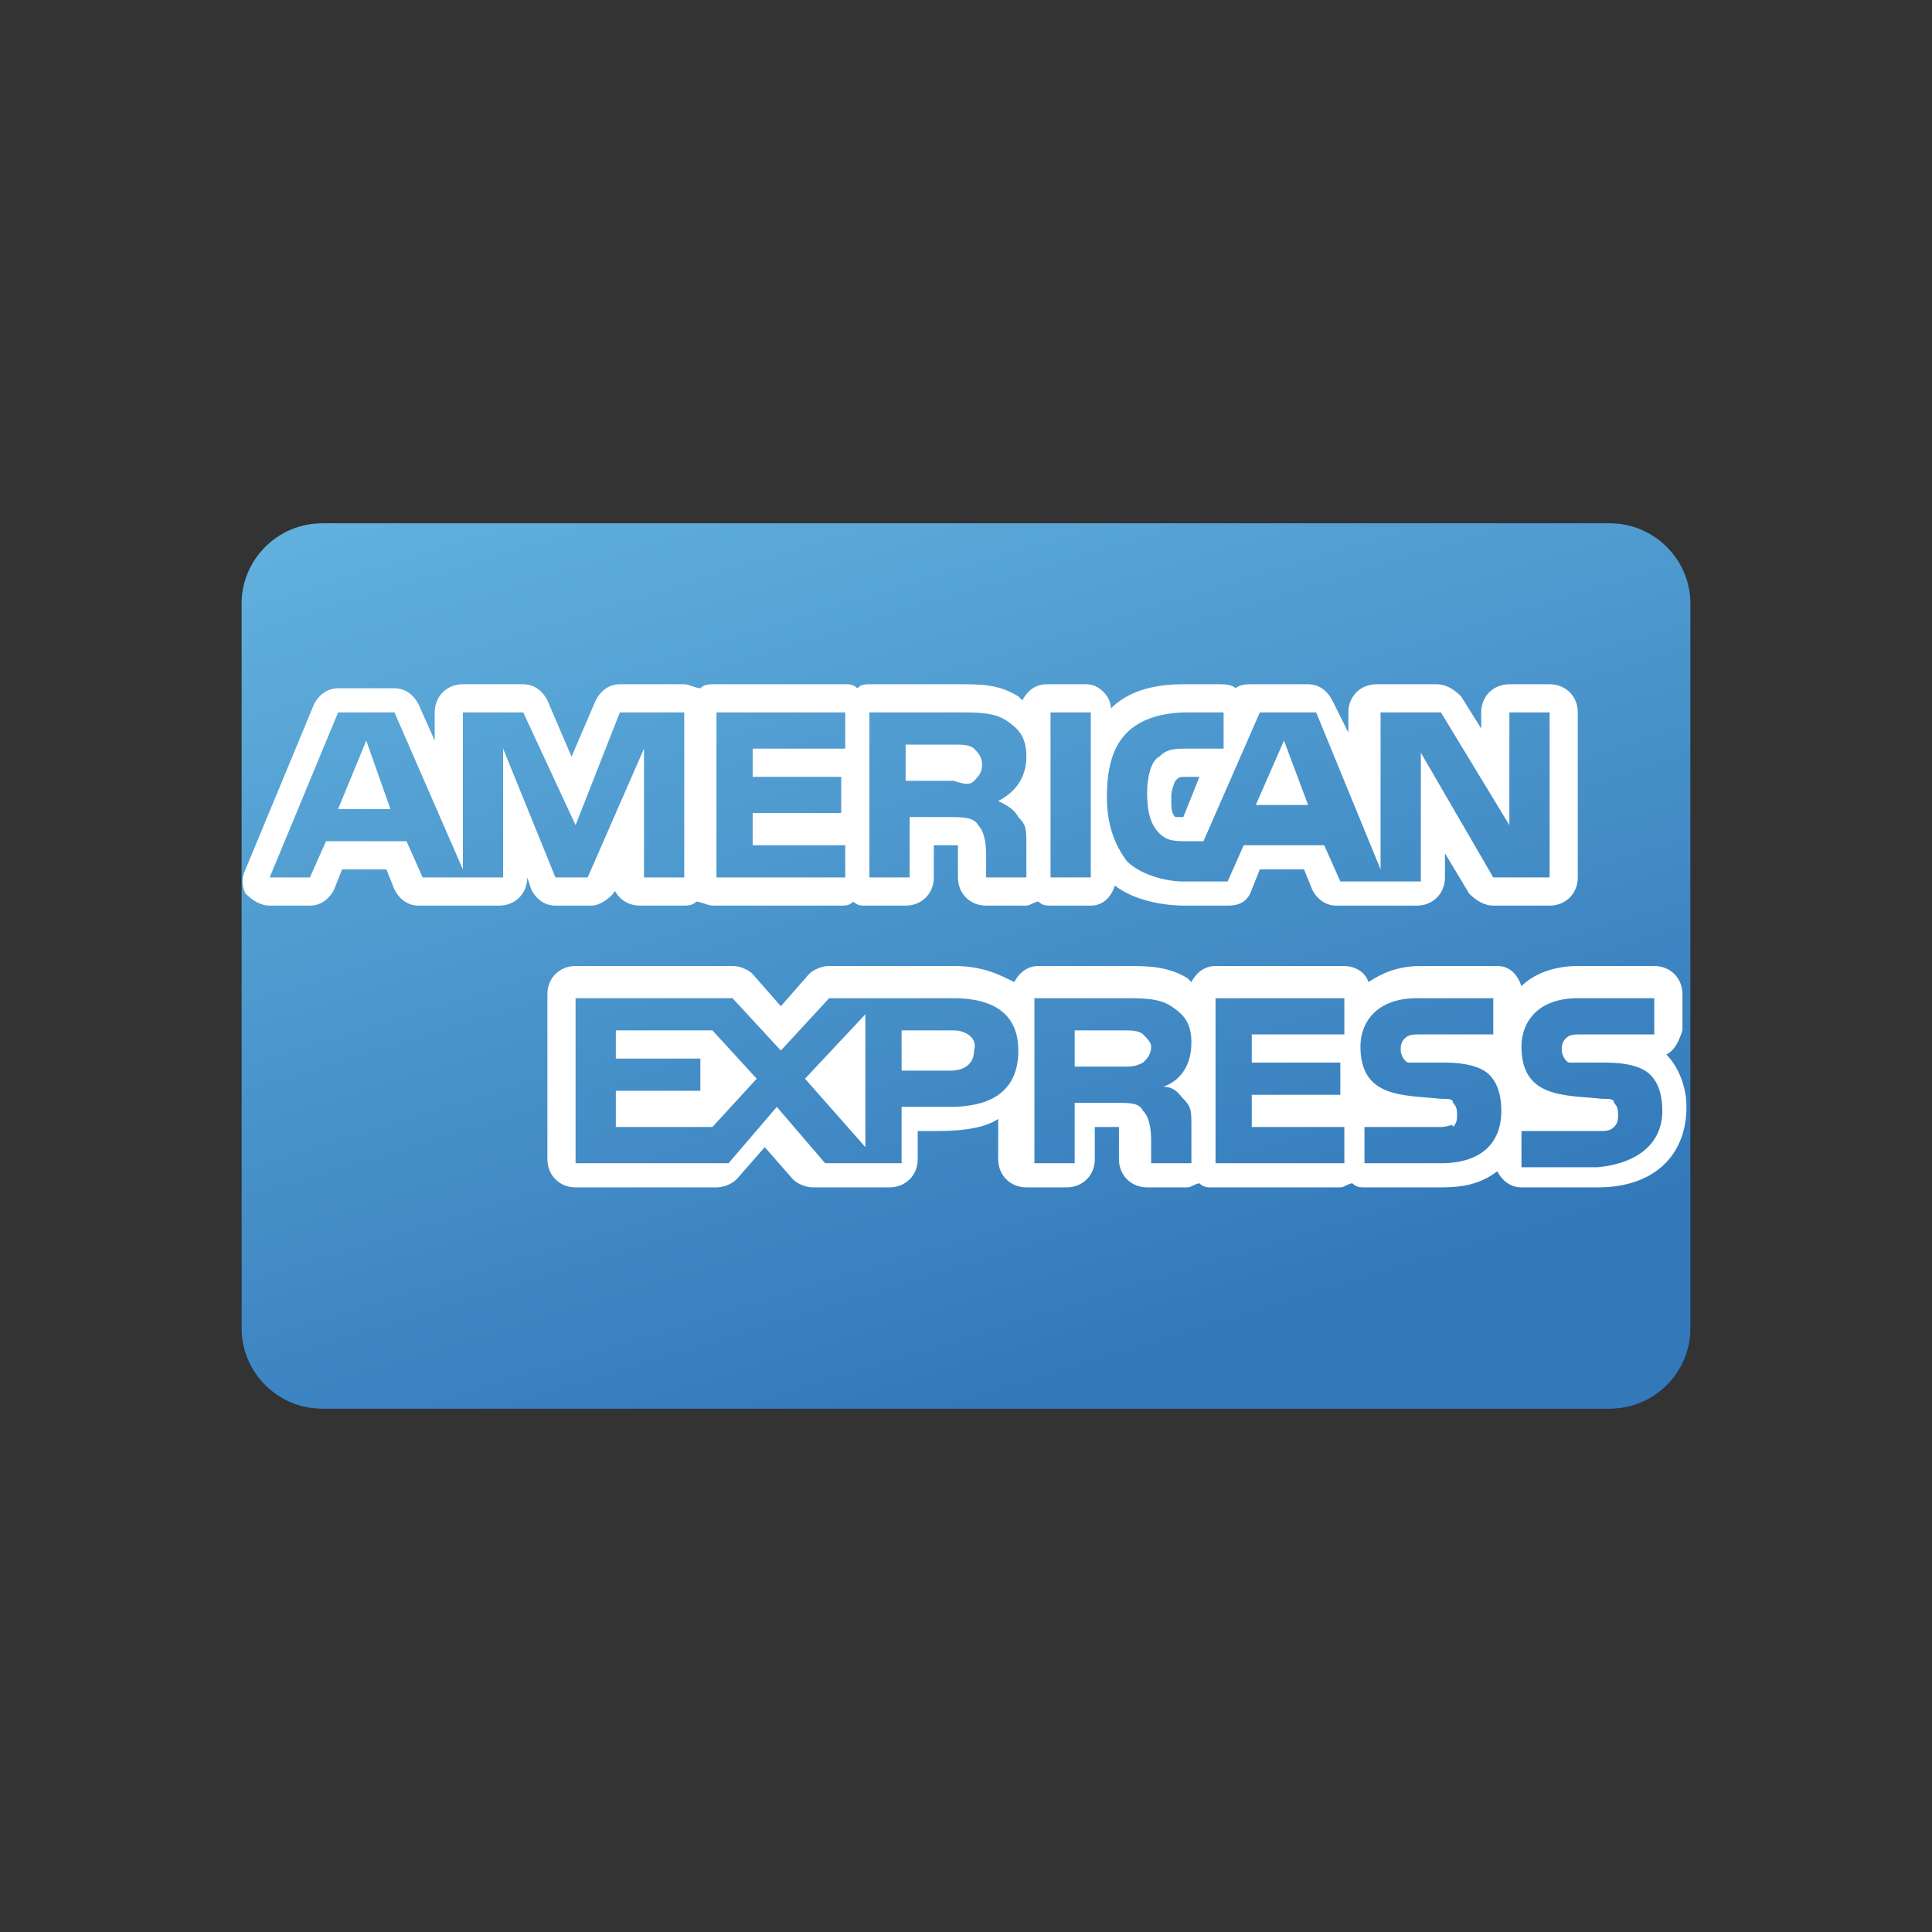 <?xml version="1.0" encoding="utf-8"?>
<!-- Generator: Adobe Illustrator 21.0.2, SVG Export Plug-In . SVG Version: 6.00 Build 0)  -->
<svg version="1.1" id="payment-card-amex-Layer_1" xmlns="http://www.w3.org/2000/svg" xmlns:xlink="http://www.w3.org/1999/xlink" x="0px" y="0px"
	 viewBox="0 0 48 48" style="enable-background:new 0 0 48 48;" xml:space="preserve">
<rect x="0" y="0" width="48" height="48" fill="#333333" stroke="none"/>
<title>card/american-express</title>
<desc>Created with Sketch.</desc>
<g id="payment-card-amex-Symbols">
	<g id="payment-card-amex-card_x2F_american-express">
		<g id="payment-card-amex-Icon" transform="translate(6, 13)">
			<g id="payment-card-amex-Card">
				<g>
					<path d="M2,0h32c1.1,0,2,0.9,2,2v18c0,1.1-0.9,2-2,2H2c-1.1,0-2-0.9-2-2V2C0,0.9,0.9,0,2,0z"/>
				</g>
				<g>
					
						<linearGradient id="payment-card-amex-path-2_2_" gradientUnits="userSpaceOnUse" x1="-265.717" y1="180.509" x2="-265.217" y2="179.509" gradientTransform="matrix(36 0 0 -22 9573 3969)">
						<stop  offset="0" style="stop-color:#62B1DE"/>
						<stop  offset="1" style="stop-color:#3379BA"/>
					</linearGradient>
					<path id="payment-card-amex-path-2_1_" style="fill:url(#payment-card-amex-path-2_2_);" d="M2,0h32c1.1,0,2,0.9,2,2v18c0,1.1-0.9,2-2,2H2c-1.1,0-2-0.9-2-2V2
						C0,0.9,0.9,0,2,0z"/>
				</g>
			</g>
			<path id="payment-card-amex-Shape" style="fill:#FFFFFF;" d="M14,13.8l1.5-1.6v3.3L14,13.8L14,13.8z M9.3,12.6v0.7h2.1v0.8H9.3V15h2.4l1.1-1.2
				l-1.1-1.2H9.3L9.3,12.6L9.3,12.6z M35.4,13.2c0.3,0.3,0.5,0.8,0.5,1.3c0,1.2-0.8,2-2.2,2h-1.9c-0.3,0-0.5-0.2-0.6-0.4
				c-0.4,0.3-0.8,0.4-1.4,0.4h-1.9c-0.1,0-0.2,0-0.3-0.1c-0.1,0-0.2,0.1-0.3,0.1h-3.2c-0.1,0-0.2,0-0.3-0.1c-0.1,0-0.2,0.1-0.3,0.1
				h-1c-0.4,0-0.7-0.3-0.7-0.7v-0.6c0-0.1,0-0.1,0-0.2c0,0-0.1,0-0.2,0h-0.4v0.8c0,0.4-0.3,0.7-0.7,0.7h-1c-0.4,0-0.7-0.3-0.7-0.7
				v-1c-0.3,0.2-0.8,0.3-1.5,0.3h-0.5v0.7c0,0.4-0.3,0.7-0.7,0.7h-1.9c-0.2,0-0.4-0.1-0.5-0.2L13,15.5l-0.7,0.8
				c-0.1,0.1-0.3,0.2-0.5,0.2H8.3c-0.4,0-0.7-0.3-0.7-0.7v-4.1c0-0.4,0.3-0.7,0.7-0.7h3.9c0.2,0,0.4,0.1,0.5,0.2l0.7,0.8l0.7-0.8
				c0.1-0.1,0.3-0.2,0.5-0.2h3.1c0.7,0,1.1,0.2,1.5,0.4c0.1-0.2,0.3-0.4,0.6-0.4H22c0.5,0,1,0,1.5,0.3l0.1,0.1
				c0.1-0.2,0.3-0.4,0.6-0.4h3.2c0.2,0,0.5,0.1,0.6,0.4c0.3-0.2,0.7-0.4,1.3-0.4h1.9c0.3,0,0.5,0.2,0.6,0.5c0.3-0.3,0.8-0.5,1.4-0.5
				h1.9c0.4,0,0.7,0.3,0.7,0.7v0.9C35.7,12.9,35.6,13.1,35.4,13.2L35.4,13.2L35.4,13.2z M19.3,13.1c0-1.1-0.9-1.3-1.6-1.3h-3.1
				l-1.2,1.3l-1.2-1.3H8.3v4.1h3.8l1.2-1.4l1.2,1.4h1.9v-1.4h1.2C18.5,14.5,19.3,14.2,19.3,13.1L19.3,13.1z M22.9,14
				c0.3-0.1,0.7-0.4,0.7-1.1c0-0.5-0.2-0.7-0.5-0.9s-0.7-0.2-1.2-0.2h-2.2v4.1h1v-1.5h1c0.4,0,0.6,0,0.7,0.2
				c0.2,0.2,0.2,0.6,0.2,0.8v0.5h1V15c0-0.4,0-0.5-0.2-0.7C23.3,14.2,23.2,14,22.9,14L22.9,14z M27.4,11.8h-3.2v4.1h3.2V15h-2.3
				v-0.8h2.2v-0.8h-2.2v-0.7h2.3V11.8L27.4,11.8z M31.3,14.6c0-0.4-0.1-0.7-0.3-0.9c-0.2-0.2-0.6-0.3-1.1-0.3h-0.5
				c-0.2,0-0.3,0-0.4,0s-0.2-0.2-0.2-0.3s0-0.2,0.1-0.3s0.2-0.1,0.4-0.1h1.8v-0.9h-1.9c-1,0-1.4,0.6-1.4,1.2c0,1.3,1.1,1.2,2,1.3
				c0.2,0,0.3,0,0.3,0.1c0.1,0.1,0.1,0.2,0.1,0.3s0,0.2-0.1,0.3c0-0.1-0.1,0-0.3,0h-1.9v0.9h1.9C30.8,15.9,31.3,15.4,31.3,14.6
				L31.3,14.6z M35.3,14.6c0-0.4-0.1-0.7-0.3-0.9s-0.6-0.3-1.1-0.3h-0.5c-0.2,0-0.3,0-0.4,0c-0.1,0-0.2-0.2-0.2-0.3s0-0.2,0.1-0.3
				s0.2-0.1,0.4-0.1h1.8v-0.9h-1.9c-1,0-1.4,0.6-1.4,1.2c0,1.3,1.1,1.2,2,1.3c0.2,0,0.3,0,0.3,0.1c0.1,0.1,0.1,0.2,0.1,0.3
				s0,0.2-0.1,0.3s-0.2,0.1-0.4,0.1h-1.9V16h1.9C34.7,15.9,35.3,15.4,35.3,14.6L35.3,14.6z M17.7,12.6h-1.3v1h1.2
				c0.4,0,0.6-0.2,0.6-0.5C18.3,12.8,18,12.6,17.7,12.6L17.7,12.6z M18.2,6.4c0.1-0.1,0.2-0.2,0.2-0.4c0-0.2-0.1-0.3-0.2-0.4
				s-0.3-0.1-0.5-0.1h-1.2v0.9h1.2C18,6.5,18.1,6.5,18.2,6.4L18.2,6.4z M22.4,12.7c-0.1-0.1-0.3-0.1-0.5-0.1h-1.2v0.9h1.2
				c0.2,0,0.3,0,0.5-0.1c0.1-0.1,0.2-0.2,0.2-0.4C22.6,12.9,22.5,12.8,22.4,12.7L22.4,12.7z M25.9,5.4L25.2,7h1.3L25.9,5.4L25.9,5.4
				z M2.4,7.1h1.3L3.1,5.4L2.4,7.1L2.4,7.1z M7.8,9.5c-0.3,0-0.5-0.2-0.6-0.4L7.1,8.8l0,0c0,0.4-0.3,0.7-0.7,0.7h-2
				c-0.3,0-0.5-0.2-0.6-0.4L3.6,8.6H2.5L2.3,9.1C2.2,9.3,2,9.5,1.7,9.5h-1c-0.2,0-0.4-0.1-0.6-0.3C0,9,0,8.8,0.1,8.6l1.7-4.1
				c0.1-0.2,0.3-0.4,0.6-0.4h1.4c0.3,0,0.5,0.2,0.6,0.4l0.4,0.9V4.7C4.8,4.3,5.1,4,5.5,4H7c0.3,0,0.5,0.2,0.6,0.4l0.6,1.4l0.6-1.4
				C8.9,4.2,9.1,4,9.4,4H11c0.1,0,0.3,0.1,0.4,0.1C11.5,4,11.6,4,11.8,4H15c0.1,0,0.2,0,0.3,0.1C15.4,4,15.5,4,15.6,4h2.2
				c0.6,0,1,0,1.5,0.3l0.1,0.1C19.5,4.2,19.7,4,20,4h1c0.3,0,0.6,0.3,0.6,0.6C22,4.2,22.6,4,23.4,4h0.9c0.1,0,0.3,0,0.4,0.1
				C24.8,4,25,4,25.1,4h1.4c0.3,0,0.5,0.2,0.6,0.4l0.4,0.8V4.7c0-0.4,0.3-0.7,0.7-0.7h1.5c0.2,0,0.4,0.1,0.6,0.3l0.5,0.8V4.7
				c0-0.4,0.3-0.7,0.7-0.7h1c0.4,0,0.7,0.3,0.7,0.7v4.1c0,0.4-0.3,0.7-0.7,0.7h-1.4c-0.2,0-0.4-0.1-0.6-0.3l-0.6-1v0.6
				c0,0.4-0.3,0.7-0.7,0.7h-2c-0.3,0-0.5-0.2-0.6-0.4l-0.2-0.5h-1.1l-0.2,0.5c-0.1,0.3-0.3,0.4-0.6,0.4h-1.1c-0.4,0-1.2-0.1-1.7-0.5
				c-0.1,0.3-0.3,0.5-0.6,0.5h-1c-0.1,0-0.2,0-0.3-0.1c-0.1,0-0.2,0.1-0.3,0.1h-1c-0.4,0-0.7-0.3-0.7-0.7V8.3V8.2c0-0.1,0-0.1,0-0.2
				c0,0-0.1,0-0.2,0h-0.4v0.8c0,0.4-0.3,0.7-0.7,0.7h-1c-0.1,0-0.2,0-0.3-0.1c-0.1,0.1-0.2,0.1-0.3,0.1h-3.2c-0.1,0-0.3-0.1-0.4-0.1
				c-0.1,0.1-0.2,0.1-0.4,0.1h-1c-0.4,0-0.7-0.3-0.7-0.7l0,0l0.1,0.3C9.2,9.3,8.9,9.5,8.7,9.5H7.8L7.8,9.5L7.8,9.5z M21.5,6.8
				c0,0.7,0.2,1.2,0.5,1.6c0.3,0.3,0.9,0.5,1.4,0.5h1.1L24.9,8h2l0.4,0.9h2V5.7l1.8,3.1h1.4V4.7h-1v2.8l-1.7-2.8h-1.5v3.9l-1.6-3.9
				h-1.4l-1.4,3.2h-0.4c-0.3,0-0.5,0-0.7-0.2s-0.3-0.5-0.3-1c0-0.4,0.1-0.8,0.3-0.9c0.2-0.2,0.4-0.2,0.7-0.2h0.9V4.7h-0.9
				c-0.7,0-1.2,0.2-1.5,0.5C21.6,5.6,21.5,6.2,21.5,6.8L21.5,6.8z M23.5,6.3c-0.2,0-0.2,0-0.3,0.1c0,0-0.1,0.2-0.1,0.4
				c0,0.3,0,0.4,0.1,0.5c0,0,0.1,0,0.2,0l0.4-1H23.5L23.5,6.3L23.5,6.3z M20.1,8.8h1V4.7h-1V8.8L20.1,8.8z M15.6,8.8h1V7.3h1
				c0.3,0,0.6,0,0.7,0.2c0.2,0.2,0.2,0.6,0.2,0.8v0.5h1V8c0-0.4,0-0.5-0.2-0.7C19.2,7.1,19,7,18.8,6.9c0.2-0.1,0.7-0.4,0.7-1.1
				c0-0.5-0.2-0.7-0.5-0.9c-0.3-0.2-0.7-0.2-1.2-0.2h-2.2L15.6,8.8L15.6,8.8z M11.8,8.8H15V8h-2.3V7.2h2.2V6.3h-2.2V5.6H15V4.7h-3.2
				V8.8L11.8,8.8z M7.8,8.8h0.8L10,5.6v3.2h1V4.7H9.4L8.3,7.5L7,4.7H5.5v3.9L3.8,4.7H2.4L0.7,8.8h1l0.4-0.9h2l0.4,0.9h2V5.6L7.8,8.8
				L7.8,8.8z"/>
		</g>
	</g>
</g>
</svg>
